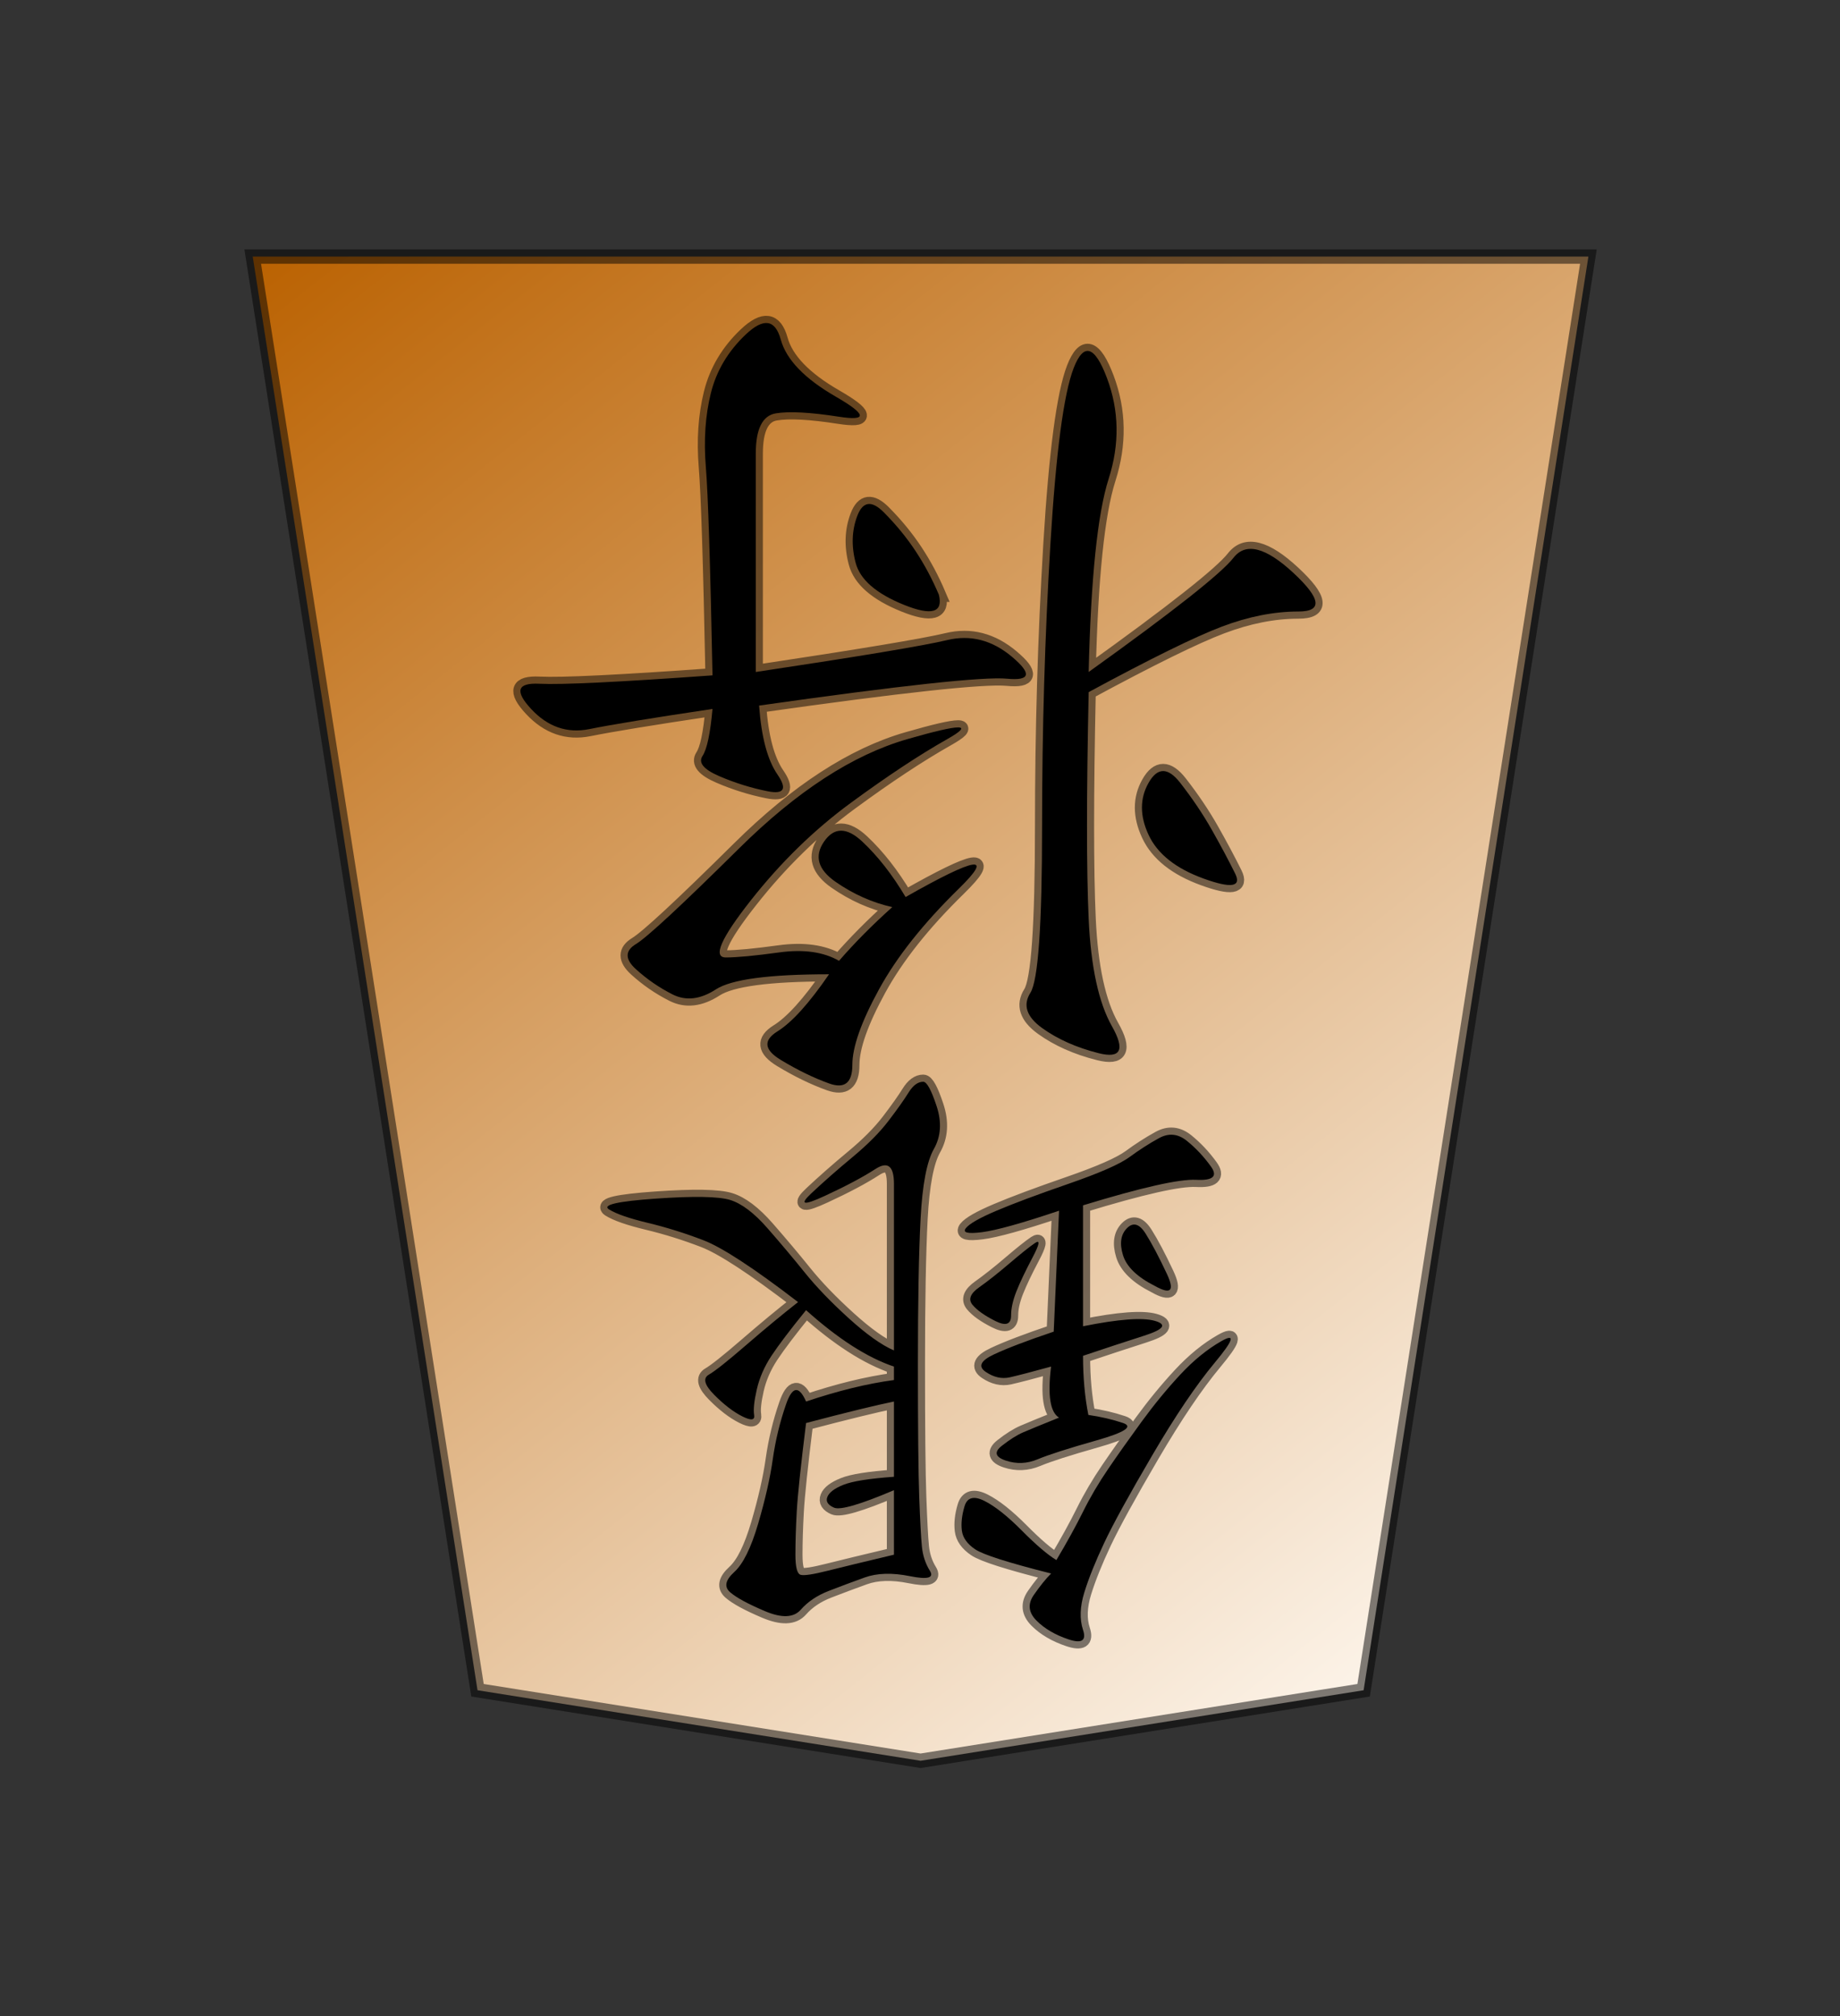 <?xml version="1.0" encoding="UTF-8" standalone="no"?>
<svg
   version="1.0"
   viewBox="0 0 35.35 38.72"
   id="svg2166"
   sodipodi:version="0.32"
   inkscape:version="1.3.2 (091e20e, 2023-11-25, custom)"
   sodipodi:docname="Gin.svg"
   inkscape:output_extension="org.inkscape.output.svg.inkscape"
   sodipodi:modified="true"
   xmlns:inkscape="http://www.inkscape.org/namespaces/inkscape"
   xmlns:sodipodi="http://sodipodi.sourceforge.net/DTD/sodipodi-0.dtd"
   xmlns:xlink="http://www.w3.org/1999/xlink"
   xmlns="http://www.w3.org/2000/svg"
   xmlns:svg="http://www.w3.org/2000/svg"
   xmlns:rdf="http://www.w3.org/1999/02/22-rdf-syntax-ns#"
   xmlns:cc="http://creativecommons.org/ns#"
   xmlns:dc="http://purl.org/dc/elements/1.1/">
  <rect x="0" y="0" width="35.35" height="38.72" fill="#333333" stroke="none"/>
  <sodipodi:namedview
     inkscape:window-height="745"
     inkscape:window-width="1292"
     inkscape:pageshadow="2"
     inkscape:pageopacity="0.0"
     guidetolerance="10.0"
     gridtolerance="10.0"
     objecttolerance="10.0"
     borderopacity="1.0"
     bordercolor="#666666"
     pagecolor="#ffffff"
     id="base"
     inkscape:zoom="14.178719"
     inkscape:cx="17.667323"
     inkscape:cy="19.360001"
     inkscape:window-x="-8"
     inkscape:window-y="-8"
     inkscape:current-layer="svg2166"
     inkscape:showpageshadow="0"
     inkscape:pagecheckerboard="1"
     inkscape:deskcolor="#d1d1d1"
     inkscape:window-maximized="1" />
  <defs
     id="defs2168">
    <linearGradient
       id="linearGradient10936">
      <stop
         style="stop-color:#fcf3e8;stop-opacity:1"
         offset="0"
         id="stop10938" />
      <stop
         style="stop-color:#ba6100;stop-opacity:1"
         offset="1"
         id="stop10940" />
    </linearGradient>
    <linearGradient
       x1="17.523"
       y1="5.979"
       x2="101.693"
       y2="113.386"
       id="linearGradient10942"
       xlink:href="#linearGradient10936"
       gradientUnits="userSpaceOnUse"
       gradientTransform="translate(3.189)" />
    <linearGradient
       x1="17.523"
       y1="5.979"
       x2="101.693"
       y2="113.386"
       id="linearGradient12957"
       xlink:href="#linearGradient10936"
       gradientUnits="userSpaceOnUse"
       gradientTransform="translate(3.189)" />
  </defs>
  <g
     id="layer1"
     transform="matrix(-0.274,0,0,-0.274,32.492,37.5)">
    <g
       transform="matrix(0.93,0,0,0.938,3.784,12.989)"
       id="g12950">
      <path
         d="M 3.684,112.89 H 104.387 L 87.439,5.764 54.035,0.495 20.632,5.764 Z"
         style="fill:url(#linearGradient12957);fill-opacity:1;fill-rule:evenodd;stroke:#000000;stroke-width:1.071;stroke-linecap:butt;stroke-linejoin:miter;stroke-miterlimit:4;stroke-dasharray:none;stroke-opacity:0.498"
         id="path9965" />
      <path
         d="m 62.669,27.338 c -2.409,0.803 -4.618,1.339 -6.626,1.606 v 1.004 c 2.008,0.669 4.216,2.075 6.626,4.216 1.205,-1.472 2.075,-2.61 2.61,-3.413 0.535,-0.803 0.903,-1.64 1.104,-2.51 0.201,-0.87 0.268,-1.506 0.201,-1.907 -0.067,-0.402 0.234,-0.435 0.903,-0.1 0.669,0.335 1.372,0.87 2.108,1.606 0.736,0.736 0.87,1.238 0.402,1.506 -0.469,0.268 -1.405,1.004 -2.811,2.209 -1.405,1.205 -2.711,2.275 -3.915,3.212 3.346,2.543 5.722,4.082 7.128,4.618 1.405,0.535 2.811,0.97 4.216,1.305 1.405,0.335 2.376,0.669 2.911,1.004 0.535,0.335 -0.636,0.602 -3.514,0.803 -2.878,0.201 -4.752,0.167 -5.622,-0.1 -0.87,-0.268 -1.807,-0.97 -2.811,-2.108 -1.004,-1.138 -1.941,-2.242 -2.811,-3.313 -0.87,-1.071 -1.974,-2.209 -3.313,-3.413 -1.339,-1.205 -2.476,-2.008 -3.413,-2.409 v 12.448 c -2.9e-5,1.339 0.468,1.707 1.405,1.104 0.937,-0.602 2.209,-1.272 3.815,-2.008 1.606,-0.736 1.941,-0.669 1.004,0.201 -0.937,0.87 -1.974,1.774 -3.112,2.71 -1.138,0.937 -2.041,1.84 -2.71,2.71 -0.669,0.87 -1.171,1.573 -1.506,2.108 -0.335,0.535 -0.703,0.803 -1.104,0.803 -0.268,-3e-6 -0.602,-0.602 -1.004,-1.807 -0.402,-1.205 -0.335,-2.275 0.201,-3.212 0.535,-0.937 0.87,-2.677 1.004,-5.22 0.134,-2.543 0.201,-6.157 0.201,-10.842 -2.6e-5,-4.819 -0.033,-8.131 -0.1,-9.938 -0.067,-1.807 -0.134,-3.045 -0.201,-3.714 -0.067,-0.669 -0.268,-1.272 -0.602,-1.807 -0.335,-0.535 0.167,-0.669 1.506,-0.402 1.338,0.268 2.476,0.234 3.413,-0.1 0.937,-0.335 1.84,-0.669 2.71,-1.004 0.87,-0.335 1.573,-0.803 2.108,-1.405 0.535,-0.602 1.439,-0.636 2.71,-0.1 1.272,0.535 2.142,1.004 2.61,1.405 0.468,0.402 0.368,0.904 -0.301,1.506 -0.669,0.602 -1.272,1.807 -1.807,3.614 -0.535,1.807 -0.904,3.413 -1.104,4.819 -0.201,1.405 -0.535,2.777 -1.004,4.116 -0.469,1.339 -0.97,1.405 -1.506,0.201 z m -19.074,-1.205 c 0.669,0.402 0.87,1.673 0.602,3.815 1.472,-0.402 2.51,-0.669 3.112,-0.803 0.602,-0.134 1.205,1.9e-5 1.807,0.402 0.602,0.402 0.402,0.837 -0.602,1.305 -1.004,0.468 -2.51,1.037 -4.517,1.707 l -0.402,9.035 c 2.811,-0.937 4.752,-1.472 5.822,-1.606 1.071,-0.134 1.472,-0.033 1.205,0.301 -0.268,0.335 -1.037,0.77 -2.309,1.305 -1.272,0.535 -3.079,1.205 -5.421,2.008 -2.342,0.803 -3.882,1.472 -4.618,2.008 -0.736,0.535 -1.472,1.004 -2.209,1.405 -0.736,0.402 -1.439,0.335 -2.108,-0.201 -0.669,-0.535 -1.272,-1.171 -1.807,-1.907 -0.535,-0.736 -0.167,-1.071 1.104,-1.004 1.272,0.067 4.116,-0.569 8.533,-1.907 v -9.035 c -2.677,0.535 -4.484,0.669 -5.421,0.402 -0.937,-0.268 -0.669,-0.636 0.803,-1.104 1.472,-0.468 3.012,-0.97 4.618,-1.506 -1.4e-5,-1.606 -0.134,-3.079 -0.402,-4.417 -0.937,-0.134 -1.807,-0.335 -2.61,-0.602 -0.803,-0.268 -0.134,-0.703 2.008,-1.305 2.142,-0.602 3.614,-1.071 4.417,-1.405 0.803,-0.335 1.606,-0.368 2.409,-0.1 0.803,0.268 0.903,0.636 0.301,1.104 -0.602,0.469 -1.138,0.803 -1.606,1.004 -0.468,0.201 -1.372,0.569 -2.71,1.104 z m 0.602,-11.645 c 3.212,0.803 5.12,1.405 5.722,1.807 0.602,0.402 0.937,0.87 1.004,1.405 0.067,0.535 -2.4e-5,1.138 -0.201,1.807 -0.201,0.669 -0.703,0.803 -1.506,0.402 -0.803,-0.402 -1.74,-1.138 -2.811,-2.209 -1.071,-1.071 -1.941,-1.807 -2.61,-2.209 -0.803,1.339 -1.472,2.543 -2.008,3.614 -0.535,1.071 -1.171,2.142 -1.907,3.212 -0.736,1.071 -1.573,2.242 -2.51,3.514 -0.937,1.272 -1.907,2.443 -2.911,3.514 -1.004,1.071 -2.041,1.907 -3.112,2.51 -1.071,0.602 -0.903,0.067 0.502,-1.606 1.405,-1.673 2.978,-3.982 4.718,-6.927 1.74,-2.945 2.945,-5.12 3.614,-6.525 0.669,-1.405 1.171,-2.644 1.506,-3.714 0.335,-1.071 0.368,-2.008 0.1,-2.811 -0.268,-0.803 0.1,-1.037 1.104,-0.703 1.004,0.335 1.807,0.803 2.409,1.405 0.602,0.602 0.669,1.238 0.201,1.907 -0.468,0.669 -0.904,1.205 -1.305,1.606 z m 11.846,6.224 c 2.543,-1.071 4.049,-1.506 4.517,-1.305 0.468,0.201 0.636,0.469 0.502,0.803 -0.134,0.335 -0.535,0.636 -1.205,0.903 -0.669,0.268 -1.941,0.469 -3.815,0.602 v 5.622 c 1.338,-0.268 3.547,-0.803 6.626,-1.606 0.402,-3.212 0.636,-5.421 0.703,-6.626 0.067,-1.205 0.1,-2.275 0.1,-3.212 -3.6e-5,-0.937 -0.134,-1.439 -0.402,-1.506 -0.268,-0.067 -0.937,0.034 -2.008,0.301 -1.071,0.268 -2.744,0.669 -5.019,1.205 z m -7.629,12.649 c 0.803,0.402 1.372,0.803 1.707,1.205 0.335,0.402 0.167,0.837 -0.502,1.305 -0.669,0.468 -1.439,1.071 -2.309,1.807 -0.87,0.736 -1.506,1.238 -1.907,1.506 -0.402,0.268 -0.335,-0.1 0.201,-1.104 0.535,-1.004 0.937,-1.84 1.205,-2.51 0.268,-0.669 0.402,-1.272 0.402,-1.807 -2e-5,-0.669 0.402,-0.803 1.205,-0.402 z M 36.367,35.972 c 1.338,0.669 2.142,1.439 2.409,2.309 0.268,0.87 0.167,1.539 -0.301,2.008 -0.468,0.468 -0.937,0.335 -1.405,-0.402 -0.468,-0.736 -1.004,-1.74 -1.606,-3.012 -0.602,-1.272 -0.301,-1.573 0.903,-0.903 z"
         style="font-style:normal;font-variant:normal;font-weight:normal;font-stretch:normal;font-size:51.399px;line-height:100%;font-family:KaiTi;text-align:center;writing-mode:lr-tb;text-anchor:middle;fill:#000000;fill-opacity:1;stroke:#000000;stroke-width:1.071;stroke-miterlimit:4;stroke-opacity:0.498"
         id="text11929" />
      <path
         d="m 41.361,81.849 c -6.358,4.517 -9.997,7.362 -10.917,8.533 -0.92,1.171 -2.426,0.795 -4.517,-1.129 -2.091,-1.924 -2.217,-2.886 -0.376,-2.886 1.84,1.7e-5 3.765,-0.376 5.772,-1.129 2.008,-0.753 5.354,-2.384 10.039,-4.894 0.167,-7.696 0.167,-13.343 0,-16.94 -0.167,-3.597 -0.753,-6.274 -1.757,-8.031 -1.004,-1.757 -0.669,-2.426 1.004,-2.008 1.673,0.418 3.095,1.046 4.266,1.882 1.171,0.837 1.464,1.715 0.878,2.635 -0.586,0.92 -0.878,5.061 -0.878,12.423 -2.2e-5,7.194 -0.209,14.222 -0.627,21.081 -0.418,6.86 -1.004,11.252 -1.757,13.176 -0.753,1.924 -1.589,1.673 -2.51,-0.753 -0.92,-2.426 -0.962,-4.936 -0.125,-7.529 0.837,-2.593 1.338,-7.404 1.506,-14.431 z m 28.36,-2.761 c 4.517,-0.669 7.613,-1.171 9.286,-1.506 1.673,-0.335 3.137,0.167 4.392,1.506 1.255,1.339 1.046,1.966 -0.627,1.882 -1.673,-0.084 -6.023,0.126 -13.05,0.627 0.167,8.366 0.335,13.552 0.502,15.56 0.167,2.008 0.042,3.848 -0.376,5.521 -0.418,1.673 -1.297,3.137 -2.635,4.392 -1.339,1.255 -2.217,1.129 -2.635,-0.376 -0.418,-1.506 -1.799,-2.928 -4.141,-4.266 -2.342,-1.339 -2.426,-1.84 -0.251,-1.506 2.175,0.335 3.765,0.418 4.768,0.251 1.004,-0.167 1.506,-1.171 1.506,-3.012 V 81.849 c -7.864,1.171 -12.674,1.966 -14.431,2.384 -1.757,0.418 -3.388,1.9e-5 -4.894,-1.255 -1.506,-1.255 -1.38,-1.799 0.376,-1.631 1.757,0.167 7.989,-0.502 18.697,-2.008 -0.167,-2.342 -0.627,-4.057 -1.38,-5.145 -0.753,-1.088 -0.502,-1.506 0.753,-1.255 1.255,0.251 2.468,0.627 3.639,1.129 1.171,0.502 1.589,1.004 1.255,1.506 -0.335,0.502 -0.586,1.673 -0.753,3.514 z M 56.169,64.281 c 1.506,0.335 2.928,0.962 4.266,1.882 1.338,0.92 1.631,1.924 0.878,3.012 -0.753,1.088 -1.715,1.088 -2.886,0 -1.171,-1.087 -2.259,-2.468 -3.263,-4.141 -5.354,3.012 -6.693,3.221 -4.016,0.627 2.677,-2.593 4.685,-5.103 6.023,-7.529 1.338,-2.426 2.008,-4.308 2.008,-5.647 -3.7e-5,-1.338 0.586,-1.799 1.757,-1.38 1.171,0.418 2.384,1.004 3.639,1.757 1.255,0.753 1.338,1.464 0.251,2.133 -1.088,0.669 -2.384,2.091 -3.89,4.266 4.517,4.4e-5 7.362,-0.376 8.533,-1.129 1.171,-0.753 2.259,-0.878 3.263,-0.376 1.004,0.502 1.924,1.129 2.761,1.882 0.837,0.753 0.837,1.38 0,1.882 -0.837,0.502 -3.43,2.886 -7.78,7.153 -4.35,4.267 -8.575,6.985 -12.674,8.157 -4.099,1.171 -5.103,1.171 -3.012,0 2.091,-1.171 4.517,-2.761 7.278,-4.768 2.761,-2.008 5.27,-4.434 7.529,-7.278 2.259,-2.844 2.886,-4.266 1.882,-4.266 -0.837,4.2e-5 -2.175,0.126 -4.016,0.376 -1.84,0.251 -3.346,0.042 -4.517,-0.627 -1.171,1.339 -2.51,2.677 -4.016,4.016 z m -25.85,2.51 c -0.502,-1.004 0.293,-1.129 2.384,-0.376 2.091,0.753 3.472,1.84 4.141,3.263 0.669,1.422 0.669,2.719 0,3.89 -0.669,1.171 -1.464,1.171 -2.384,0 -0.92,-1.171 -1.715,-2.342 -2.384,-3.514 -0.669,-1.171 -1.255,-2.259 -1.757,-3.263 z m 22.336,20.83 c -0.335,-1.338 0.544,-1.589 2.635,-0.753 2.091,0.837 3.304,1.882 3.639,3.137 0.335,1.255 0.293,2.426 -0.125,3.514 -0.418,1.088 -1.088,1.171 -2.008,0.251 -0.92,-0.92 -1.715,-1.882 -2.384,-2.886 -0.669,-1.004 -1.255,-2.091 -1.757,-3.263 z"
         style="font-style:normal;font-variant:normal;font-weight:normal;font-stretch:normal;font-size:64.248px;line-height:100%;font-family:KaiTi;text-align:center;writing-mode:lr-tb;text-anchor:middle;fill:#000000;fill-opacity:1;stroke:#000000;stroke-width:1.071;stroke-miterlimit:4;stroke-opacity:0.498"
         id="text11939" />
    </g>
  </g>
</svg>
